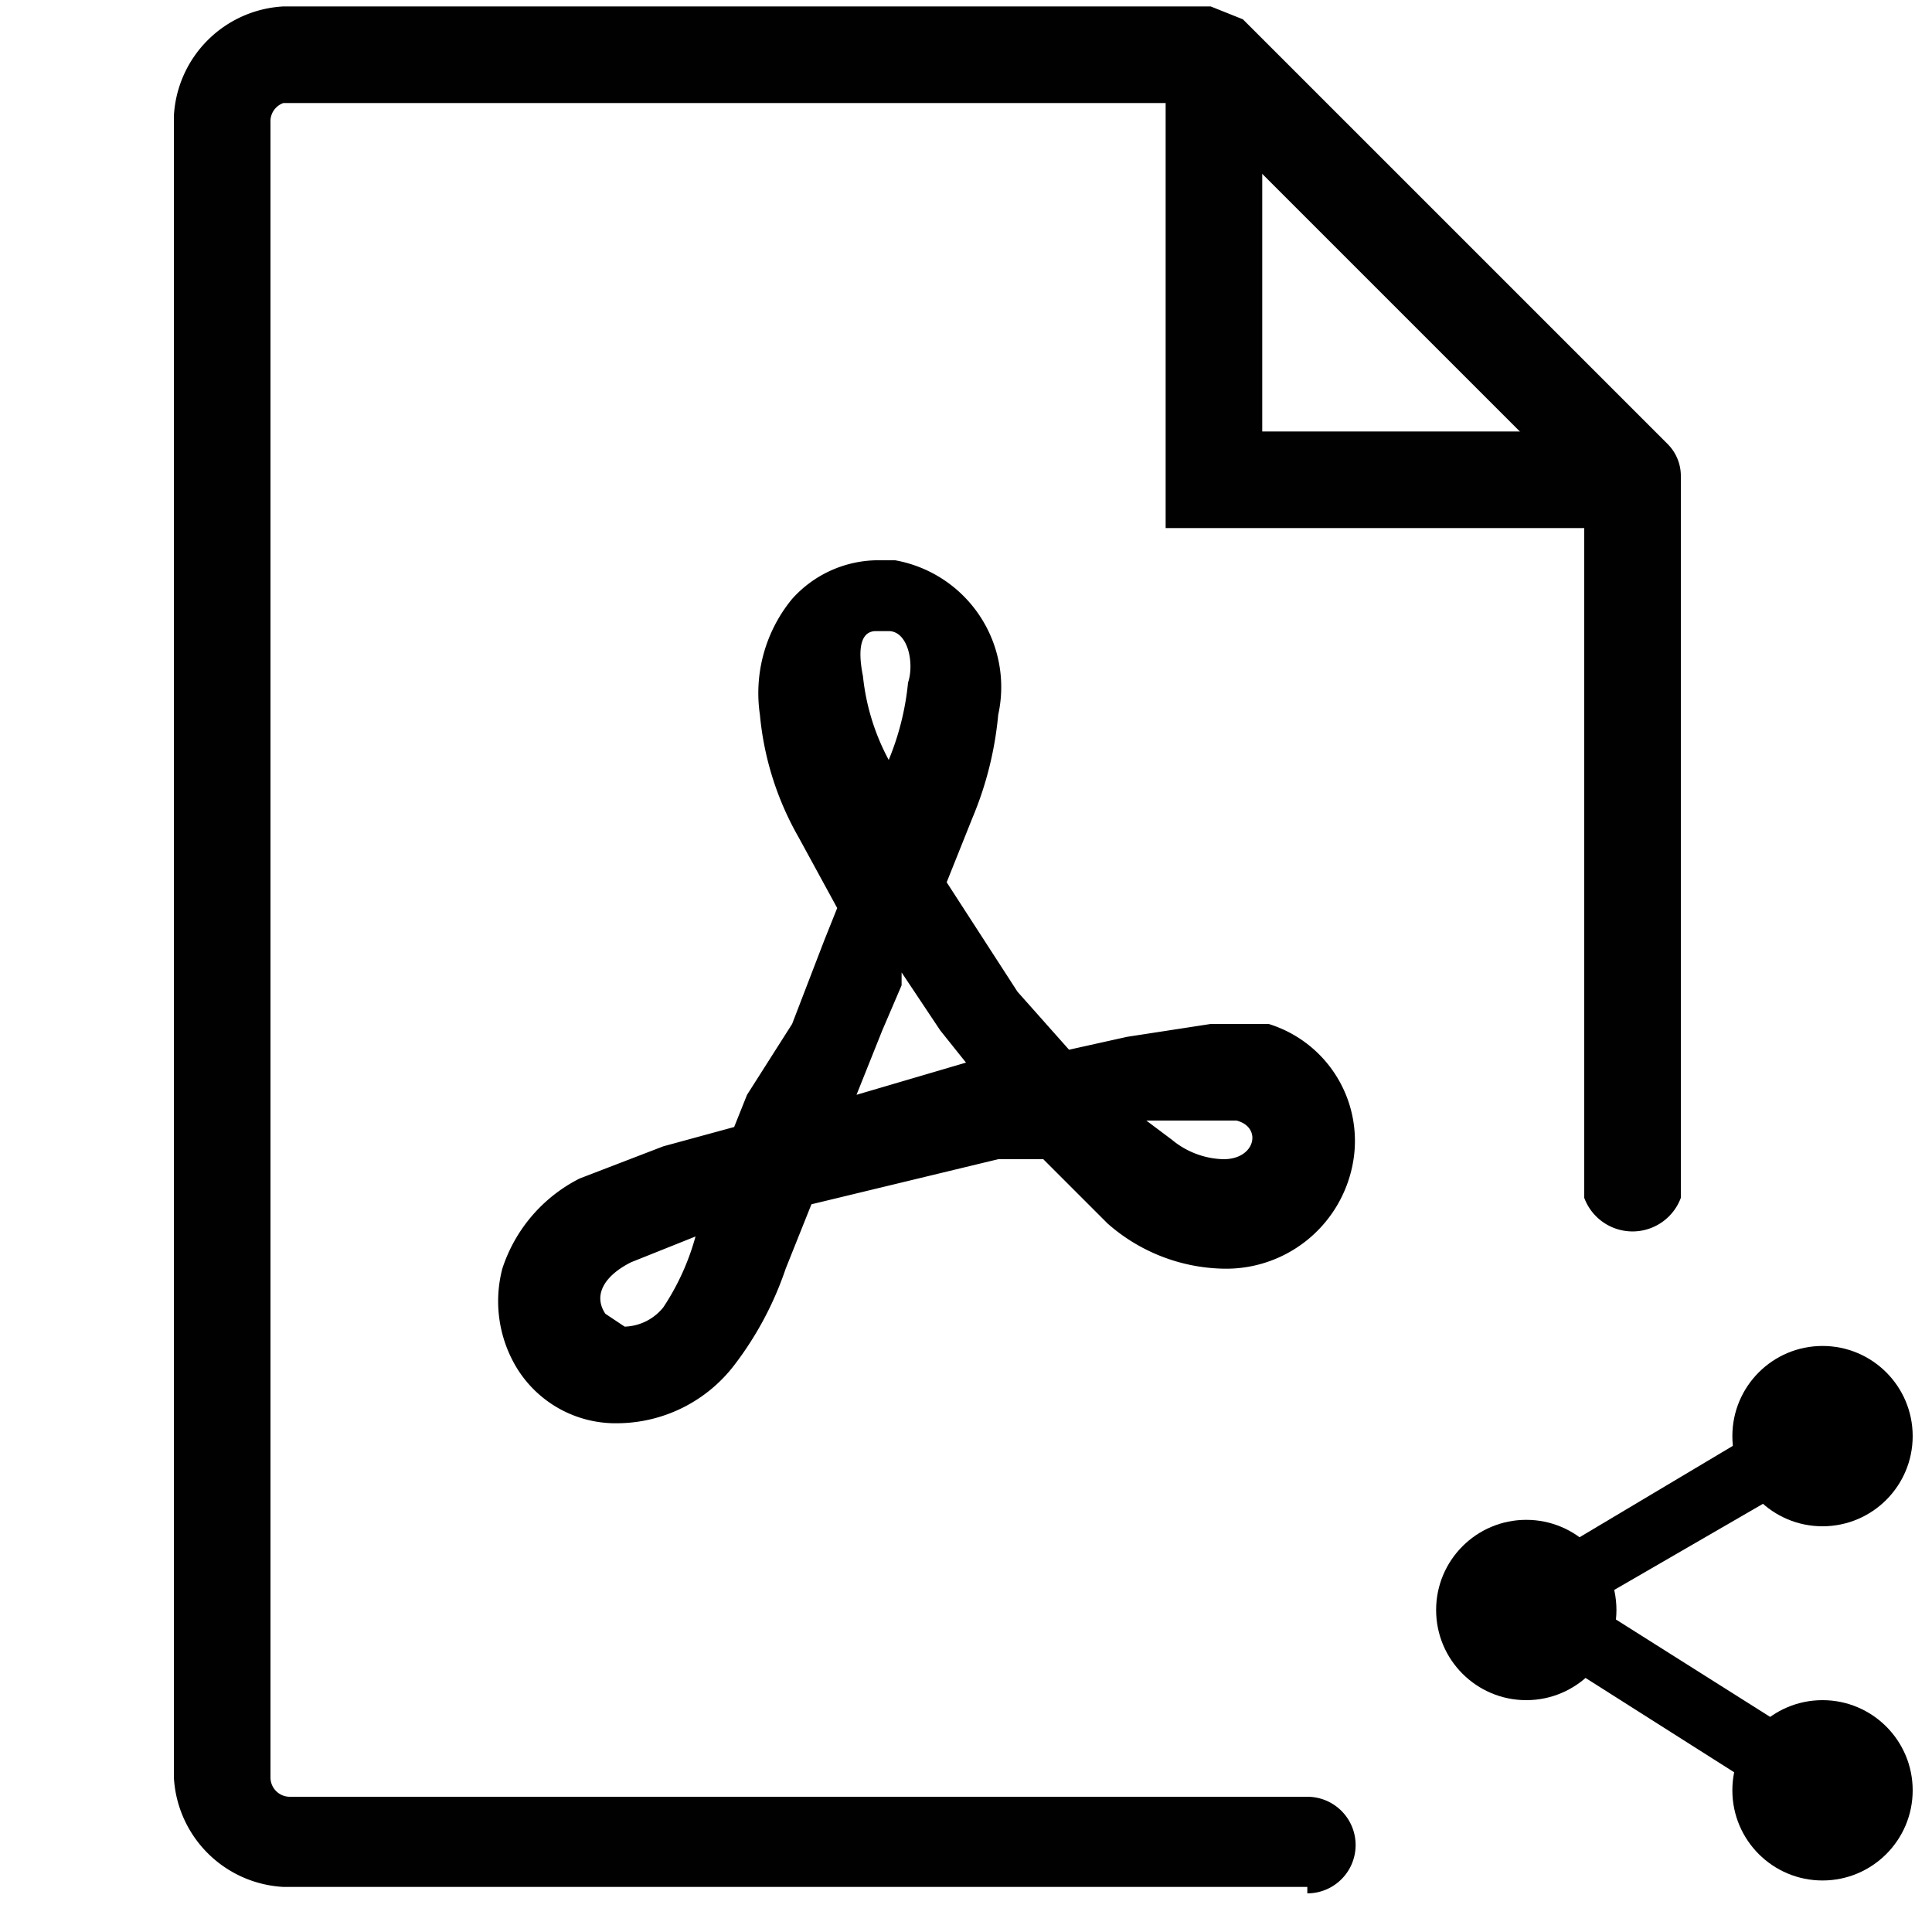 <svg id="레이어_2" data-name="레이어 2" xmlns="http://www.w3.org/2000/svg" width="30" height="30" viewBox="0 0 30 30"><defs><style>.cls-1{fill:#010101;}</style></defs><title>대지 1</title><polygon class="cls-1" points="25.4 8.2 18.1 8.2 18.1 0.8 19.6 0.8 19.6 6.7 25.4 6.7 25.4 8.2"/><path class="cls-1" d="M20.3,29.3H4.4a1.8,1.8,0,0,1-1.7-1.7V1.8A1.8,1.8,0,0,1,4.4.1H18.8l.5.2,6.6,6.6a.7.7,0,0,1,.2.5V18.6a.8.8,0,0,1-1.5,0V7.7L18.5,1.6H4.4a.3.3,0,0,0-.2.3V27.6a.3.3,0,0,0,.3.3H20.3a.7.7,0,0,1,0,1.5Z"/><circle cx="23.7" cy="25" r="1.4"/><circle cx="28.3" cy="22.3" r="1.4"/><circle cx="28.3" cy="27.8" r="1.4"/><polygon points="28 28.2 22.8 24.9 28 21.8 28.5 22.7 24.7 24.9 28.5 27.3 28 28.2"/><path d="M19.7,15.9h-.9l-1.3.2-.9.2-.8-.9-1.1-1.7.4-1a5.4,5.4,0,0,0,.4-1.6,2,2,0,0,0-1.6-2.4h-.3a1.8,1.8,0,0,0-1.3.6,2.3,2.3,0,0,0-.5,1.8,4.7,4.7,0,0,0,.6,1.9l.6,1.1-.2.5-.5,1.3L11.6,17l-.2.5-1.1.3-1.3.5a2.4,2.4,0,0,0-1.2,1.4,2,2,0,0,0,.2,1.5,1.8,1.8,0,0,0,1.6.9,2.3,2.3,0,0,0,1.8-.9,5.2,5.2,0,0,0,.8-1.5l.4-1,2.9-.7h.7l.5.5.5.5a2.8,2.8,0,0,0,1.8.7,2,2,0,0,0,2-1.6A1.9,1.9,0,0,0,19.7,15.9Zm-6-6.1h.1c.3,0,.4.5.3.8a4.2,4.2,0,0,1-.3,1.2,3.5,3.5,0,0,1-.4-1.3C13.3,10,13.4,9.8,13.6,9.8ZM10.3,20.3a.8.8,0,0,1-.6.3l-.3-.2c-.2-.3,0-.6.4-.8l1-.4A3.8,3.8,0,0,1,10.3,20.3Zm3-3.3.4-1,.3-.7h0v-.2l.6.9.4.5ZM19,18a1.3,1.3,0,0,1-.8-.3l-.4-.3h1.4C19.6,17.5,19.5,18,19,18Z"/></svg>
